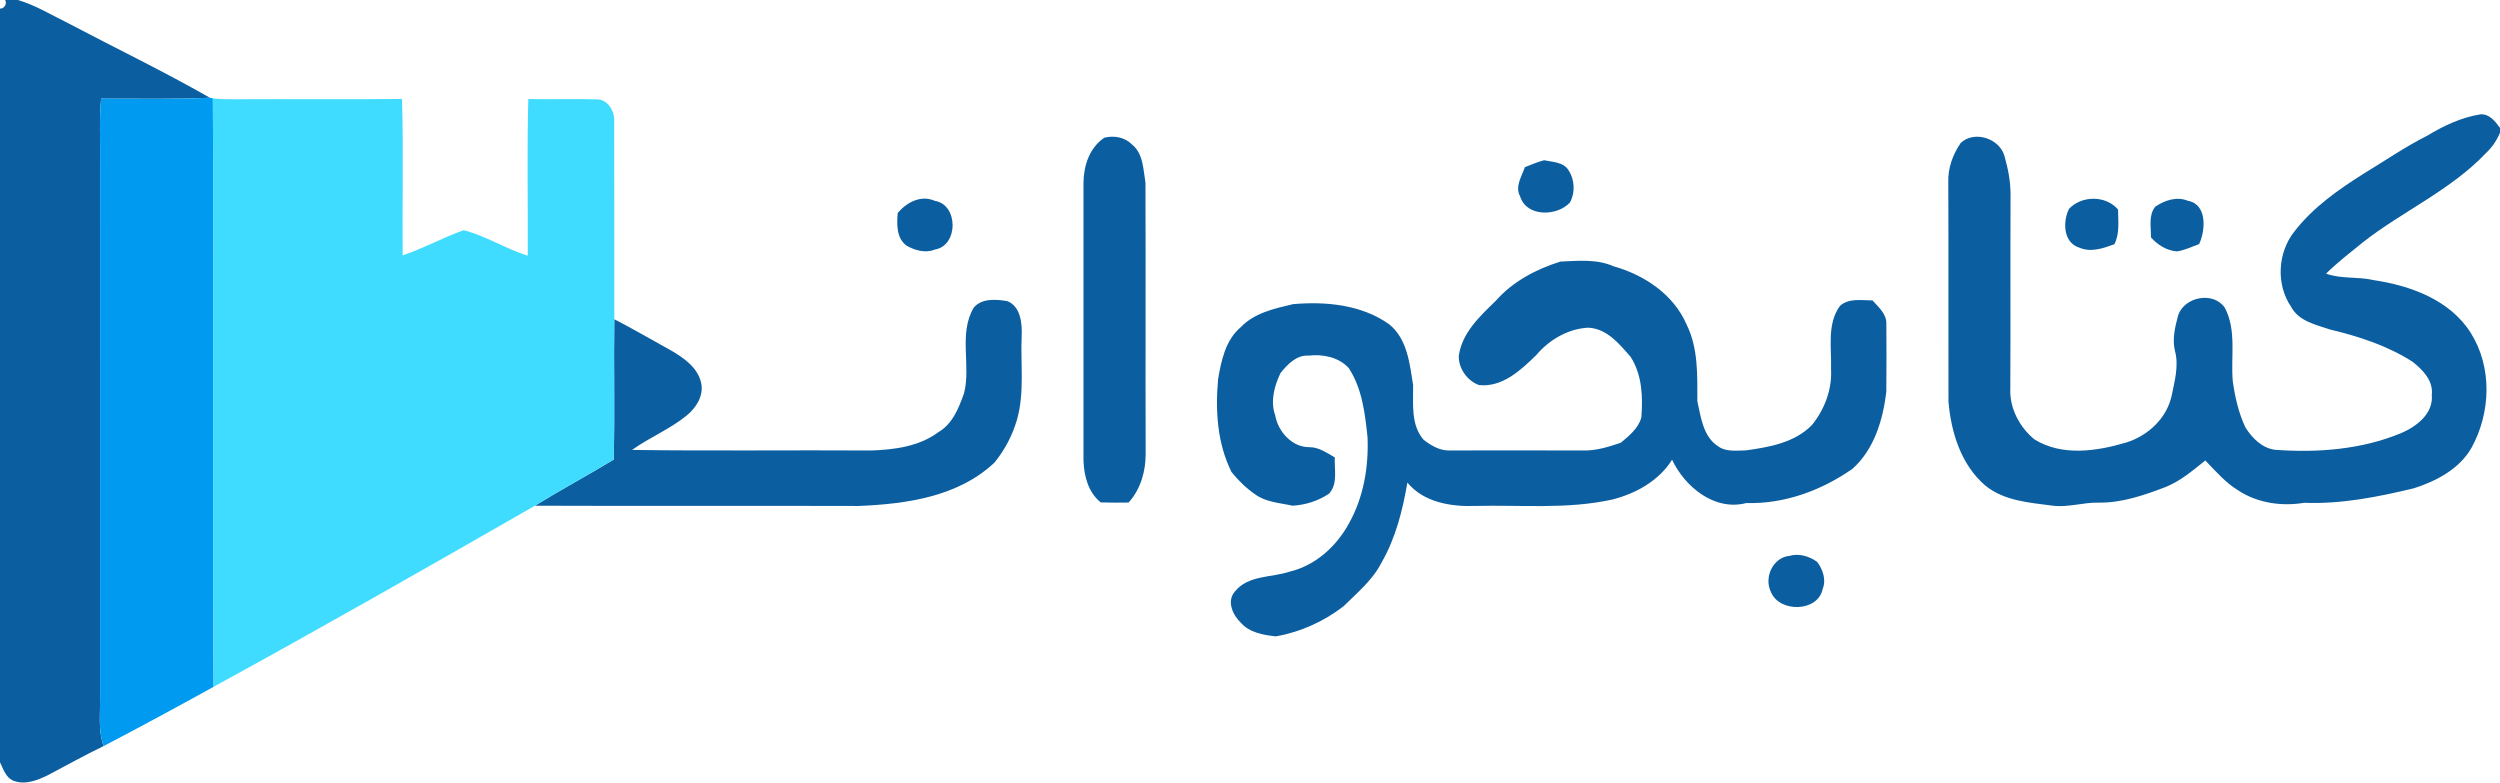 <?xml version="1.0" encoding="UTF-8" ?>
<!DOCTYPE svg PUBLIC "-//W3C//DTD SVG 1.1//EN" "http://www.w3.org/Graphics/SVG/1.1/DTD/svg11.dtd">
<svg width="766pt" height="240pt" viewBox="0 0 766 240" version="1.1" xmlns="http://www.w3.org/2000/svg">
<g id="#0b5ea0ff">
<path fill="#0b5ea0" opacity="1.00" d=" M 1.57 0.00 L 5.51 0.00 C 10.97 1.64 15.86 4.65 20.94 7.14 C 35.39 14.76 50.12 21.84 64.31 29.95 C 53.20 30.46 42.08 30.17 30.97 30.22 C 30.38 36.80 30.75 43.40 30.68 49.99 C 30.67 104.66 30.68 159.33 30.67 214.00 C 30.73 218.87 30.03 223.90 31.76 228.59 C 25.96 231.38 20.34 234.54 14.64 237.53 C 11.46 239.08 7.70 240.59 4.19 239.24 C 1.79 238.33 1.02 235.65 0.00 233.56 L 0.00 2.62 C 1.29 2.79 2.26 1.07 1.57 0.00 Z" />
<path fill="#0b5ea0" opacity="1.00" d=" M 743.65 41.61 C 748.70 38.54 754.16 35.96 760.05 35.03 C 762.74 34.85 764.58 37.21 766.00 39.18 L 766.00 40.65 C 765.04 42.98 763.63 45.08 761.80 46.79 C 751.03 58.22 736.37 64.57 724.13 74.13 C 720.24 77.27 716.27 80.34 712.70 83.84 C 717.35 85.54 722.38 84.69 727.15 85.81 C 738.48 87.47 750.64 91.85 757.03 101.98 C 763.68 112.54 763.20 126.47 757.25 137.24 C 753.54 143.72 746.49 147.41 739.61 149.61 C 728.60 152.26 717.36 154.50 705.98 154.06 C 699.08 155.20 691.67 154.15 685.76 150.24 C 681.85 147.86 678.86 144.34 675.71 141.09 C 671.83 144.17 668.00 147.50 663.31 149.31 C 656.81 151.78 650.04 154.11 643.00 154.01 C 638.31 153.90 633.74 155.52 629.04 154.95 C 621.88 154.01 614.10 153.52 608.27 148.75 C 600.87 142.40 597.79 132.44 597.01 123.02 C 596.96 100.67 597.06 78.31 596.96 55.96 C 596.79 51.62 598.32 47.32 600.77 43.79 C 604.97 39.87 612.66 42.41 614.17 47.82 C 615.30 51.76 616.08 55.85 616.03 59.97 C 615.94 79.66 616.06 99.35 615.96 119.04 C 615.68 125.02 618.79 130.91 623.36 134.64 C 631.86 139.88 642.48 138.27 651.56 135.56 C 658.13 133.49 663.80 128.24 665.37 121.39 C 666.27 116.87 667.65 112.17 666.42 107.57 C 665.50 103.86 666.46 100.06 667.43 96.47 C 669.46 90.88 678.24 89.21 681.70 94.32 C 685.36 101.30 683.45 109.38 684.13 116.89 C 684.82 121.71 685.91 126.56 688.01 130.99 C 690.09 134.25 693.14 137.38 697.19 137.83 C 710.18 138.75 723.56 137.75 735.70 132.71 C 740.41 130.71 745.64 126.74 745.10 121.00 C 745.62 116.64 742.32 113.28 739.17 110.82 C 731.51 105.93 722.78 103.07 713.99 100.98 C 709.64 99.51 704.34 98.44 702.00 94.01 C 697.33 87.19 697.86 77.41 702.97 70.97 C 708.66 63.56 716.40 58.16 724.21 53.22 C 730.67 49.32 736.89 45.00 743.65 41.61 Z" />
<path fill="#0b5ea0" opacity="1.00" d=" M 338.36 42.19 C 341.30 41.46 344.59 42.01 346.78 44.21 C 350.33 47.02 350.28 51.92 350.97 55.99 C 351.07 83.67 350.94 111.35 351.03 139.02 C 351.06 144.38 349.47 149.95 345.80 153.98 C 342.95 154.03 340.11 154.03 337.26 153.94 C 333.41 150.83 332.12 145.79 331.98 141.04 C 332.01 112.68 332.01 84.32 331.98 55.97 C 332.04 50.72 333.83 45.25 338.36 42.19 Z" />
<path fill="#0b5ea0" opacity="1.00" d=" M 467.22 51.22 C 469.15 50.46 471.08 49.64 473.10 49.10 C 475.77 49.67 479.18 49.63 480.70 52.32 C 482.50 55.14 482.66 59.12 481.03 62.04 C 477.15 66.32 467.73 66.57 465.77 60.18 C 464.10 57.14 466.26 54.09 467.22 51.22 Z" />
<path fill="#0b5ea0" opacity="1.00" d=" M 275.05 65.26 C 277.82 62.00 282.15 59.64 286.43 61.54 C 293.70 62.70 293.69 75.31 286.43 76.46 C 283.56 77.66 280.31 76.71 277.75 75.26 C 274.62 72.91 274.79 68.76 275.05 65.26 Z" />
<path fill="#0b5ea0" opacity="1.00" d=" M 633.96 63.97 C 637.83 59.89 645.19 59.78 648.97 64.20 C 648.97 67.77 649.55 71.54 647.83 74.84 C 644.40 76.08 640.72 77.41 637.15 75.90 C 632.14 74.39 631.98 67.92 633.96 63.97 Z" />
<path fill="#0b5ea0" opacity="1.00" d=" M 660.35 63.35 C 663.28 61.35 666.96 60.10 670.43 61.54 C 676.32 62.62 675.80 70.59 673.81 74.79 C 671.56 75.59 669.38 76.69 667.00 77.03 C 663.83 76.76 661.13 75.07 659.05 72.74 C 659.12 69.60 658.23 66.04 660.35 63.35 Z" />
<path fill="#0b5ea0" opacity="1.00" d=" M 458.24 92.24 C 463.45 86.28 470.70 82.44 478.17 80.14 C 483.59 79.91 489.28 79.32 494.38 81.59 C 503.73 84.21 512.73 90.16 516.71 99.31 C 520.39 106.64 520.05 114.98 520.07 122.94 C 521.16 127.81 521.80 133.67 526.32 136.67 C 528.82 138.55 532.08 138.03 535.01 137.99 C 542.18 136.99 549.93 135.63 555.20 130.20 C 559.09 125.38 561.40 119.25 561.03 113.01 C 561.24 106.56 559.72 99.37 563.74 93.74 C 566.48 91.26 570.37 92.05 573.74 92.05 C 575.54 94.07 577.96 96.09 577.98 99.02 C 578.02 106.02 578.04 113.02 577.97 120.01 C 576.95 128.62 574.27 137.65 567.63 143.62 C 558.15 150.26 546.73 154.48 535.07 154.13 C 525.36 156.67 516.27 149.21 512.32 140.85 C 508.37 147.26 501.21 151.24 494.03 153.05 C 480.24 156.11 466.03 154.67 452.00 155.02 C 444.59 155.29 436.17 153.92 431.22 147.85 C 429.78 156.31 427.64 164.83 423.33 172.33 C 420.62 177.70 415.90 181.56 411.71 185.72 C 405.67 190.40 398.47 193.67 390.93 194.98 C 387.13 194.59 382.85 193.84 380.20 190.81 C 377.75 188.49 375.79 184.26 378.31 181.32 C 382.32 176.18 389.53 177.03 395.15 175.15 C 403.06 173.27 409.53 167.37 413.34 160.34 C 417.81 152.36 419.39 143.03 419.01 133.97 C 418.24 126.67 417.38 119.05 413.25 112.76 C 410.14 109.41 405.37 108.46 400.97 108.96 C 397.25 108.71 394.45 111.67 392.33 114.33 C 390.45 118.28 389.18 122.96 390.72 127.24 C 391.55 132.14 395.79 136.97 401.00 137.01 C 403.99 136.93 406.49 138.73 408.98 140.15 C 408.80 143.84 409.98 148.21 407.24 151.24 C 403.99 153.46 399.99 154.71 396.08 154.95 C 392.18 154.08 387.87 153.91 384.55 151.44 C 381.81 149.58 379.43 147.21 377.35 144.65 C 372.96 135.88 372.36 125.81 373.22 116.21 C 374.19 110.45 375.51 104.15 380.21 100.21 C 384.41 95.84 390.52 94.53 396.20 93.19 C 406.23 92.31 417.21 93.35 425.64 99.36 C 431.21 103.85 431.93 111.42 432.98 117.99 C 433.06 123.67 432.18 130.15 436.22 134.78 C 438.44 136.46 441.09 138.08 443.97 138.02 C 457.66 138.01 471.34 137.97 485.03 138.03 C 489.01 138.14 492.89 136.92 496.62 135.65 C 499.16 133.53 502.05 131.21 502.91 127.87 C 503.40 121.59 503.15 114.83 499.64 109.37 C 496.16 105.38 492.43 100.72 486.69 100.40 C 480.56 100.68 474.69 104.07 470.76 108.75 C 466.03 113.38 460.34 118.73 453.18 117.99 C 449.56 116.68 446.89 112.91 446.97 109.07 C 447.94 102.00 453.38 96.94 458.24 92.24 Z" />
<path fill="#0b5ea0" opacity="1.00" d=" M 298.31 94.33 C 300.72 91.31 305.23 91.69 308.65 92.27 C 312.73 93.88 313.22 99.14 313.04 102.97 C 312.66 111.51 313.98 120.24 311.60 128.59 C 310.23 133.37 307.85 137.87 304.72 141.72 C 293.60 152.22 277.66 154.44 263.02 155.03 C 229.98 154.93 196.94 155.08 163.90 154.95 C 171.84 150.07 180.06 145.65 188.04 140.81 C 188.41 126.48 188.02 112.14 188.22 97.81 C 194.09 100.85 199.81 104.18 205.60 107.38 C 209.52 109.67 213.80 112.62 214.84 117.35 C 215.68 121.26 213.27 124.99 210.34 127.36 C 205.22 131.54 199.00 134.01 193.66 137.86 C 218.11 138.20 242.58 137.88 267.03 138.03 C 274.11 137.78 281.60 136.79 287.45 132.46 C 291.86 129.94 293.81 124.95 295.41 120.41 C 297.53 111.88 293.67 102.31 298.31 94.33 Z" />
<path fill="#0b5ea0" opacity="1.00" d=" M 548.37 170.30 C 551.22 169.48 554.50 170.45 556.81 172.20 C 558.49 174.44 559.62 177.68 558.47 180.42 C 557.08 187.58 545.20 187.79 542.61 181.38 C 540.41 176.95 543.21 170.77 548.37 170.30 Z" />
</g>
<g id="#009af0ff">
<path fill="#009af0" opacity="1.00" d=" M 30.97 30.22 C 42.08 30.17 53.20 30.46 64.31 29.95 L 65.22 30.12 C 65.55 90.22 65.08 150.33 65.45 210.43 C 54.29 216.62 43.06 222.68 31.76 228.59 C 30.03 223.90 30.73 218.87 30.67 214.00 C 30.68 159.33 30.67 104.66 30.68 49.99 C 30.75 43.40 30.38 36.80 30.97 30.22 Z" />
</g>
<g id="#3fdcffff">
<path fill="#3fdcff" opacity="1.00" d=" M 65.22 30.12 C 67.46 30.45 69.73 30.42 71.99 30.41 C 89.05 30.32 106.12 30.50 123.18 30.32 C 123.65 46.28 123.24 62.27 123.37 78.24 C 129.78 76.11 135.71 72.78 142.07 70.54 C 148.85 72.26 154.97 76.26 161.71 78.35 C 161.79 62.35 161.45 46.34 161.87 30.35 C 168.88 30.49 175.90 30.25 182.91 30.44 C 186.18 30.45 188.30 33.96 188.19 36.95 C 188.26 57.24 188.18 77.53 188.22 97.81 C 188.02 112.14 188.41 126.48 188.04 140.81 C 180.06 145.65 171.84 150.07 163.90 154.95 C 131.22 173.69 98.50 192.36 65.45 210.43 C 65.08 150.33 65.55 90.22 65.22 30.12 Z" />
</g>
</svg>

